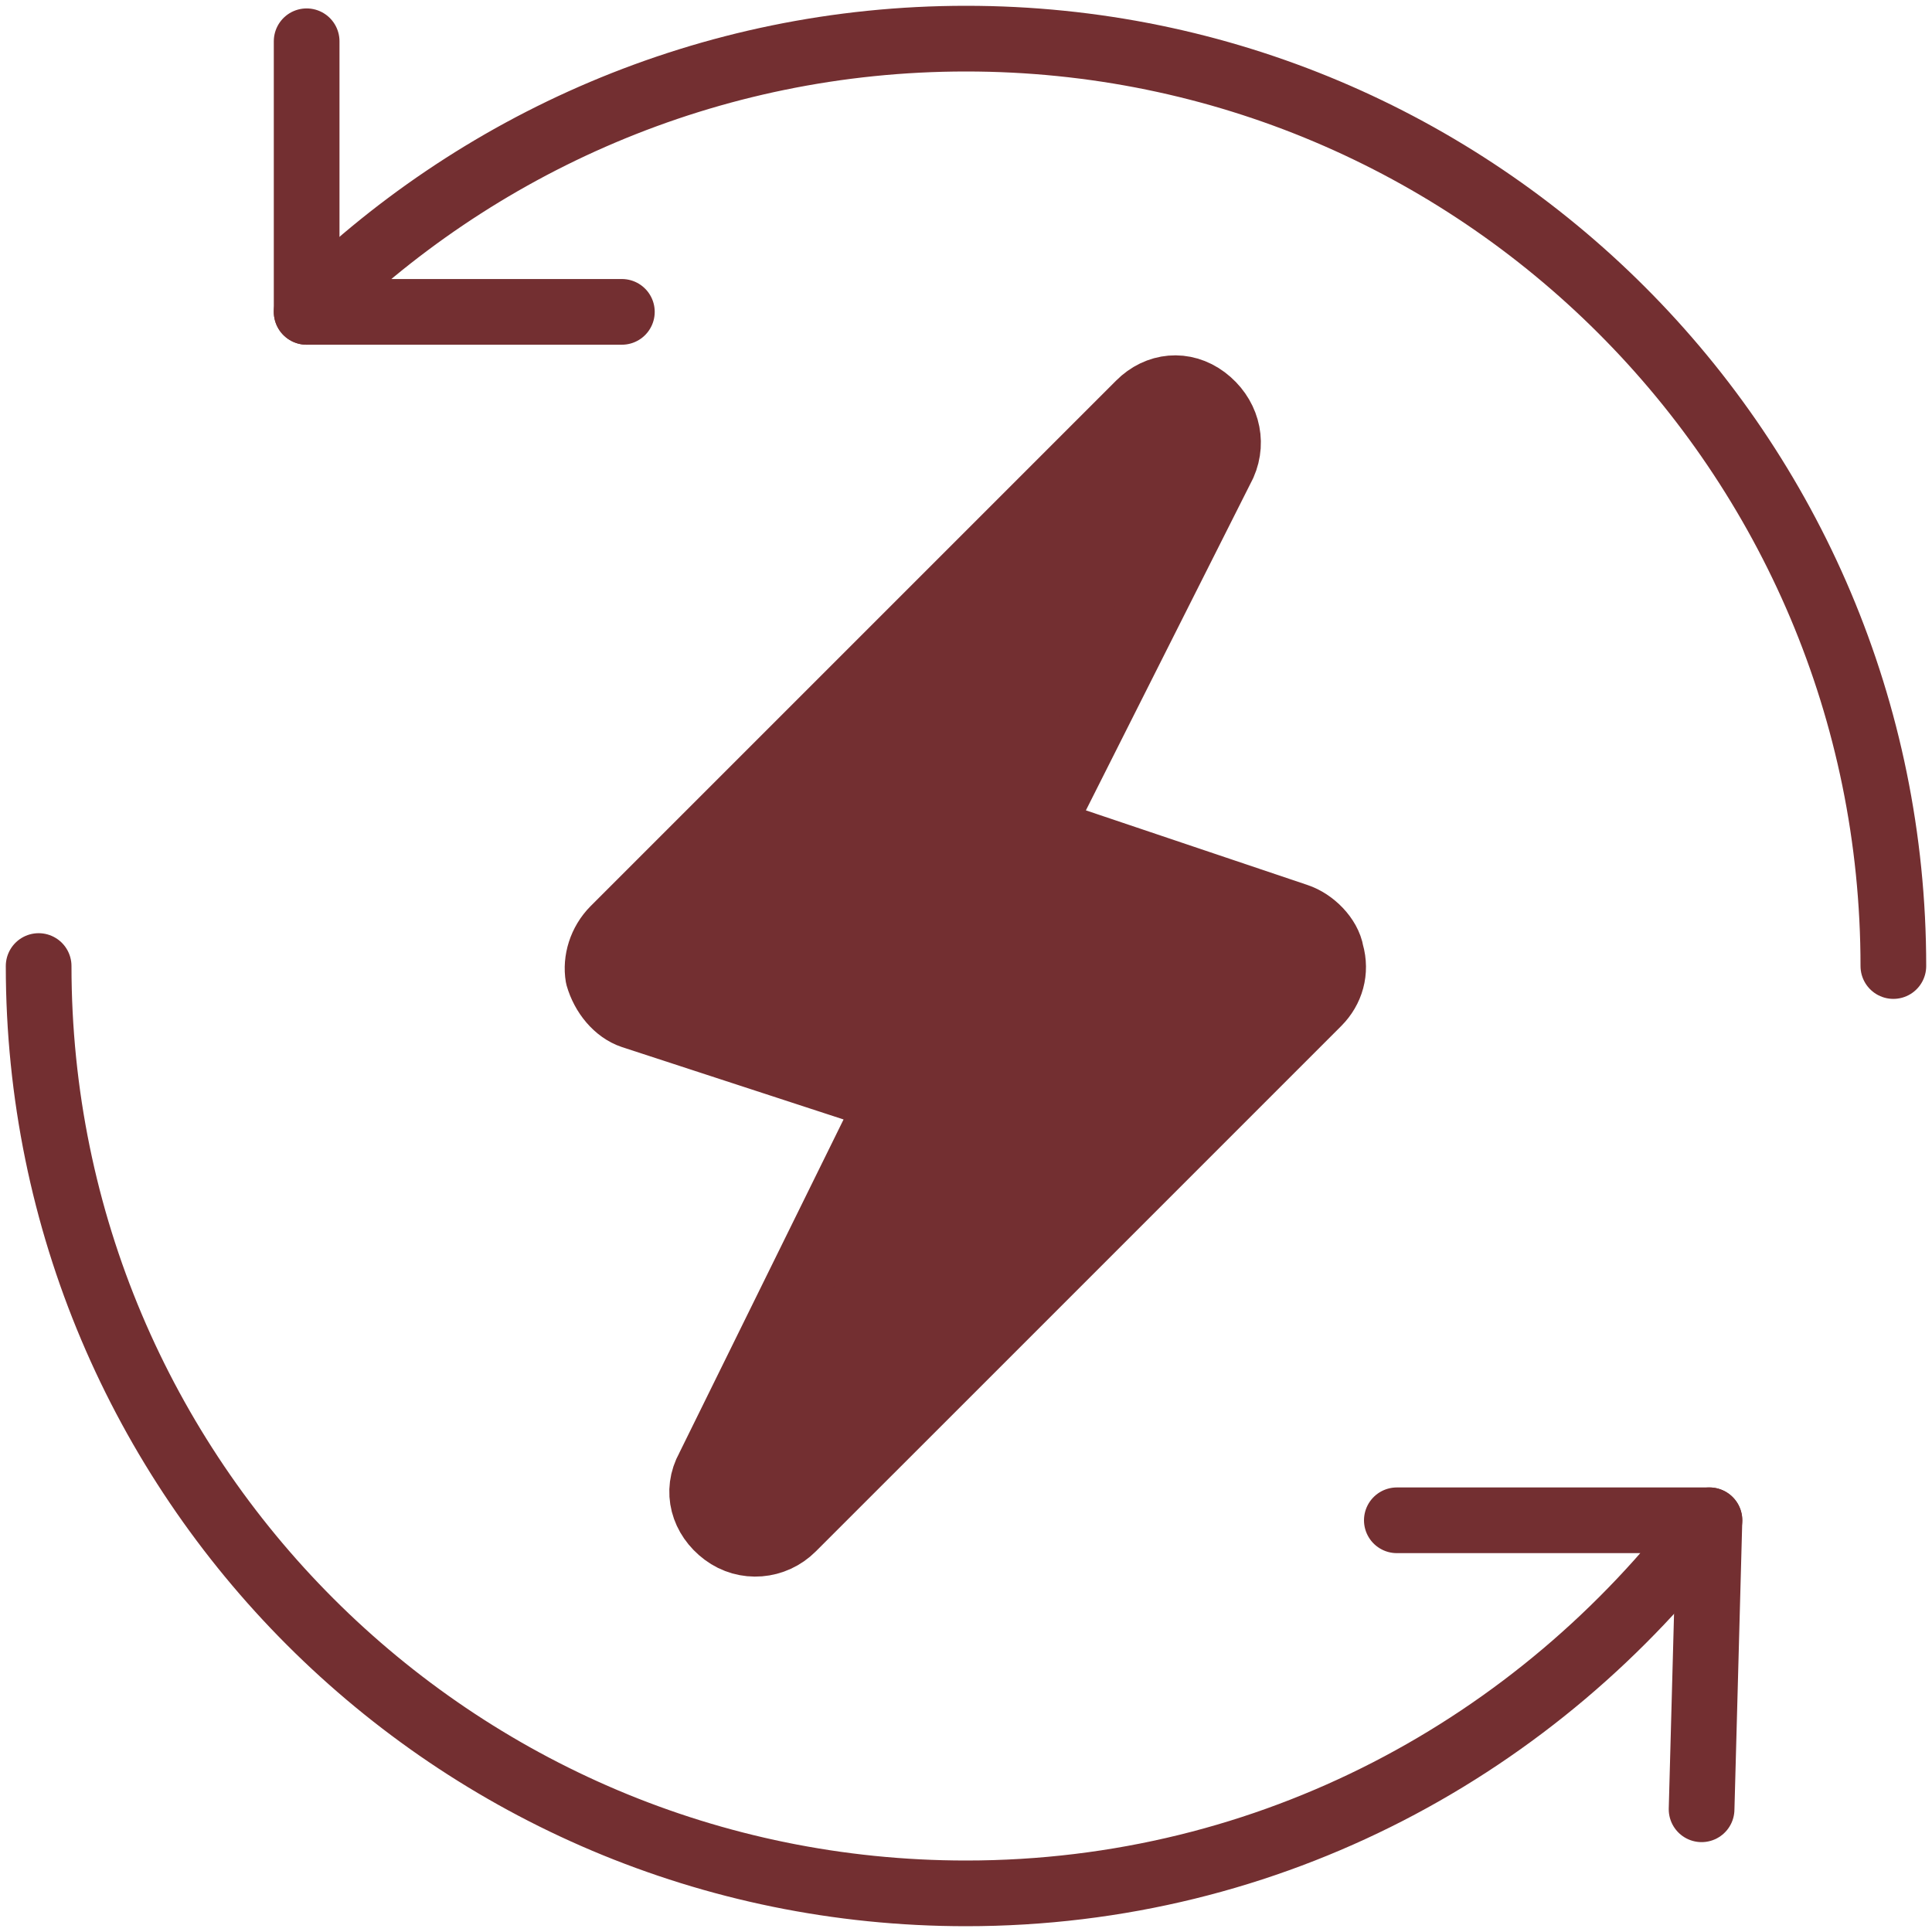 <?xml version="1.0" encoding="utf-8"?>
<!-- Generator: Adobe Illustrator 16.0.0, SVG Export Plug-In . SVG Version: 6.00 Build 0)  -->
<!DOCTYPE svg PUBLIC "-//W3C//DTD SVG 1.1//EN" "http://www.w3.org/Graphics/SVG/1.1/DTD/svg11.dtd">
<svg version="1.1" id="Layer_1" xmlns="http://www.w3.org/2000/svg" xmlns:xlink="http://www.w3.org/1999/xlink" x="0px" y="0px"
	 width="50px" height="50px" viewBox="0 0 50 50" enable-background="new 0 0 50 50" xml:space="preserve">
<g>
	
		<path fill="none" stroke="#732F31" stroke-width="1.7" stroke-linecap="round" stroke-linejoin="round" stroke-miterlimit="10" d="
		M1,25.001C1,38.258,11.742,49,25.002,49c7.886,0,14.818-3.809,19.238-9.655h-8.09"/>
	
		<path fill="none" stroke="#732F31" stroke-width="1.7" stroke-linecap="round" stroke-linejoin="round" stroke-miterlimit="10" d="
		M49,25.001C49,11.743,38.258,1,25.002,1C18.338,1,12.286,3.719,7.936,8.071h8.158"/>
	
		<line fill="none" stroke="#732F31" stroke-width="1.7" stroke-linecap="round" stroke-linejoin="round" stroke-miterlimit="10" x1="44.24" y1="39.345" x2="44.037" y2="46.824"/>
	
		<line fill="none" stroke="#732F31" stroke-width="1.7" stroke-linecap="round" stroke-linejoin="round" stroke-miterlimit="10" x1="7.936" y1="8.071" x2="7.936" y2="1.068"/>
	
		<path fill-rule="evenodd" clip-rule="evenodd" fill="#732F31" stroke="#732F31" stroke-width="1.7" stroke-linecap="round" stroke-linejoin="round" stroke-miterlimit="10" d="
		M34.449,24.66c0.137,0.477,0,0.952-0.339,1.292l-9.108,9.109l-4.49,4.488c-0.475,0.476-1.223,0.543-1.767,0.136
		c-0.544-0.407-0.747-1.086-0.407-1.698l4.689-9.519l-6.662-2.176c-0.408-0.136-0.747-0.543-0.883-1.019
		c-0.069-0.409,0.068-0.884,0.407-1.225l13.597-13.597c0.476-0.477,1.157-0.545,1.701-0.137c0.543,0.409,0.746,1.088,0.475,1.701
		l-4.759,9.45l6.663,2.244C33.975,23.844,34.382,24.251,34.449,24.66L34.449,24.66z"/>
</g>
</svg>
